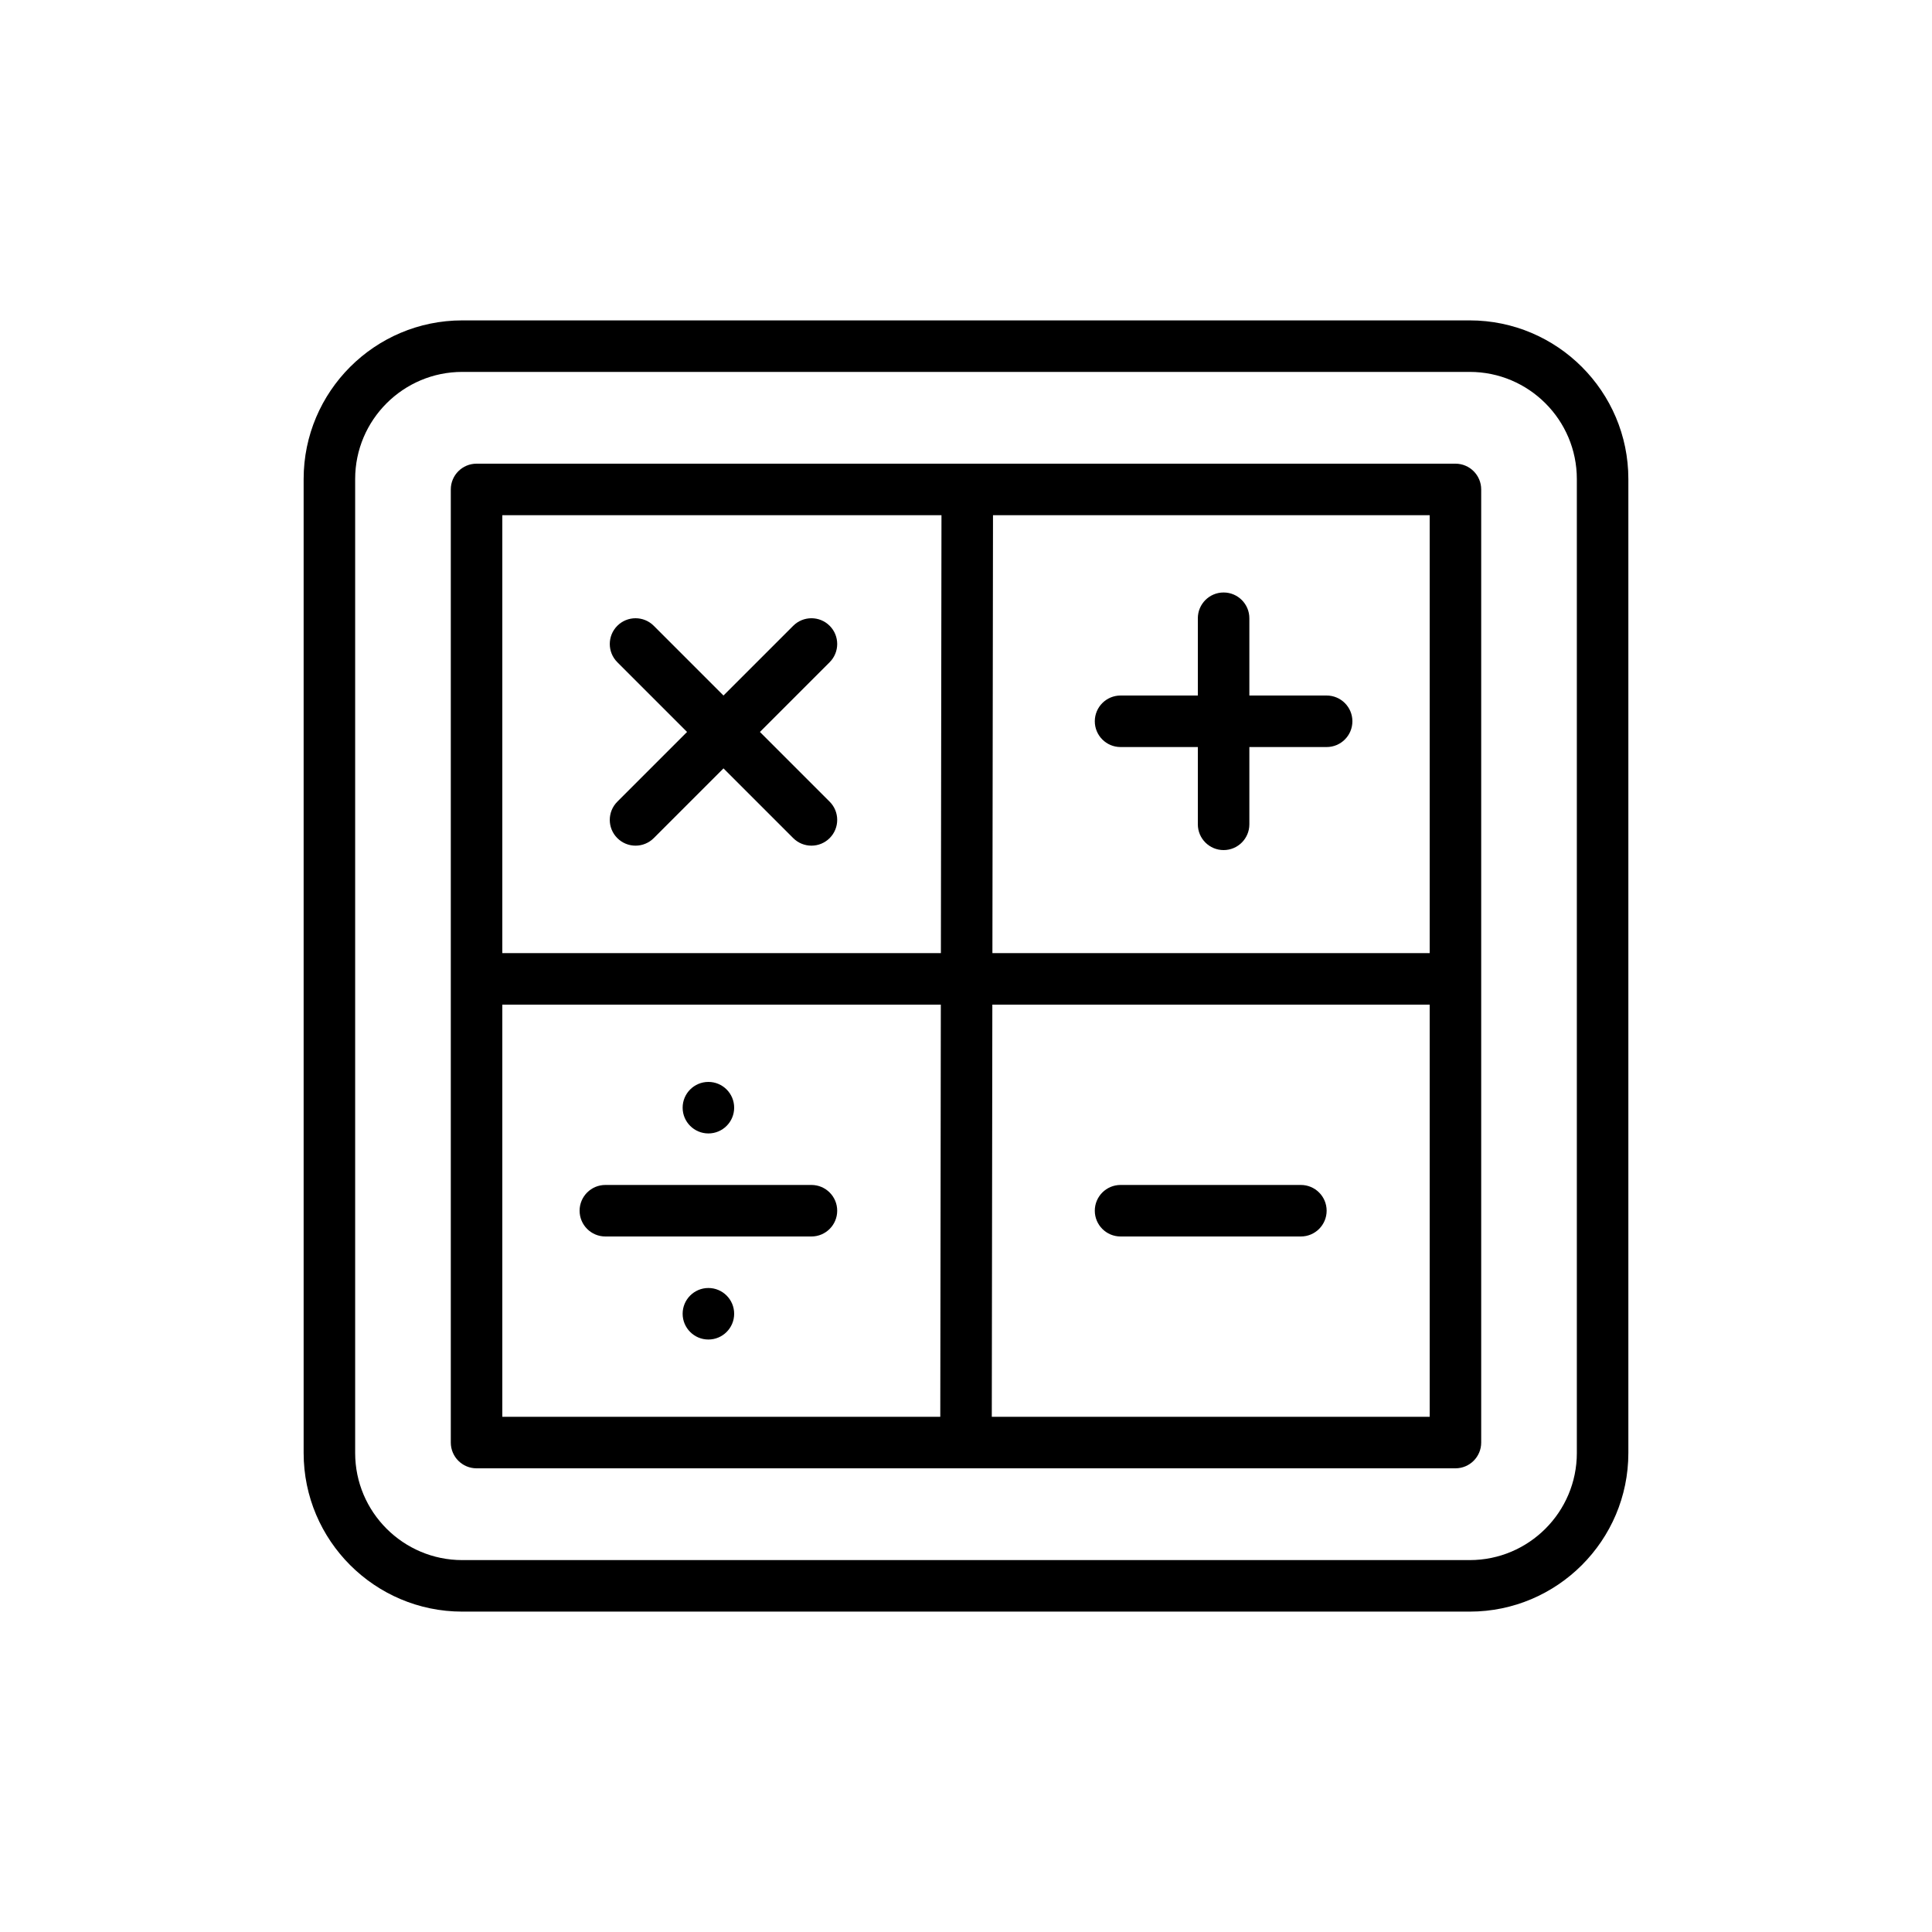 <svg id="calculator2" enable-background="new 0 0 300 300" height="512" viewBox="0 0 300 300" width="512" xmlns="http://www.w3.org/2000/svg"><g><path d="m226 72h-152c-2.209 0-4 1.791-4 4v148c0 2.209 1.791 4 4 4h152c2.209 0 4-1.791 4-4v-148c0-2.208-1.791-4-4-4zm-4 76h-67.899l.091-68h67.808zm-75.808-68-.091 68h-68.101v-68zm-68.192 76h68.091l-.085 64h-68.006zm76.005 64 .085-64h67.91v64z"/><path d="m228.221 49.75h-156.442c-13.581 0-24.63 11.05-24.63 24.631v151.239c0 13.581 11.049 24.631 24.63 24.631h156.442c13.581 0 24.63-11.05 24.63-24.631v-151.24c.001-13.581-11.049-24.63-24.63-24.63zm16.631 175.87c0 9.17-7.46 16.631-16.63 16.631h-156.443c-9.17 0-16.63-7.461-16.63-16.631v-151.24c0-9.17 7.46-16.631 16.63-16.631h156.442c9.17 0 16.63 7.461 16.63 16.631v151.24z"/><path d="m174 116h12v12c0 2.209 1.791 4 4 4s4-1.791 4-4v-12h12c2.209 0 4-1.791 4-4s-1.791-4-4-4h-12v-12c0-2.209-1.791-4-4-4s-4 1.791-4 4v12h-12c-2.209 0-4 1.791-4 4s1.791 4 4 4z"/><path d="m95.857 130.142c.781.781 1.805 1.172 2.829 1.172 1.023 0 2.047-.391 2.829-1.172l10.828-10.828 10.828 10.828c.781.781 1.805 1.172 2.829 1.172s2.047-.391 2.829-1.172c1.562-1.562 1.562-4.095 0-5.656l-10.829-10.829 10.829-10.829c1.562-1.562 1.562-4.095 0-5.656-1.562-1.562-4.094-1.562-5.657 0l-10.829 10.828-10.828-10.828c-1.562-1.562-4.095-1.562-5.657 0s-1.562 4.095 0 5.656l10.829 10.829-10.829 10.829c-1.563 1.561-1.563 4.095-.001 5.656z"/><path d="m202 184h-28c-2.209 0-4 1.791-4 4s1.791 4 4 4h28c2.209 0 4-1.791 4-4s-1.791-4-4-4z"/><path d="m126 184h-32c-2.209 0-4 1.791-4 4s1.791 4 4 4h32c2.209 0 4-1.791 4-4s-1.791-4-4-4z"/><circle cx="110" cy="172" r="4"/><circle cx="110" cy="204" r="4"/></g></svg>